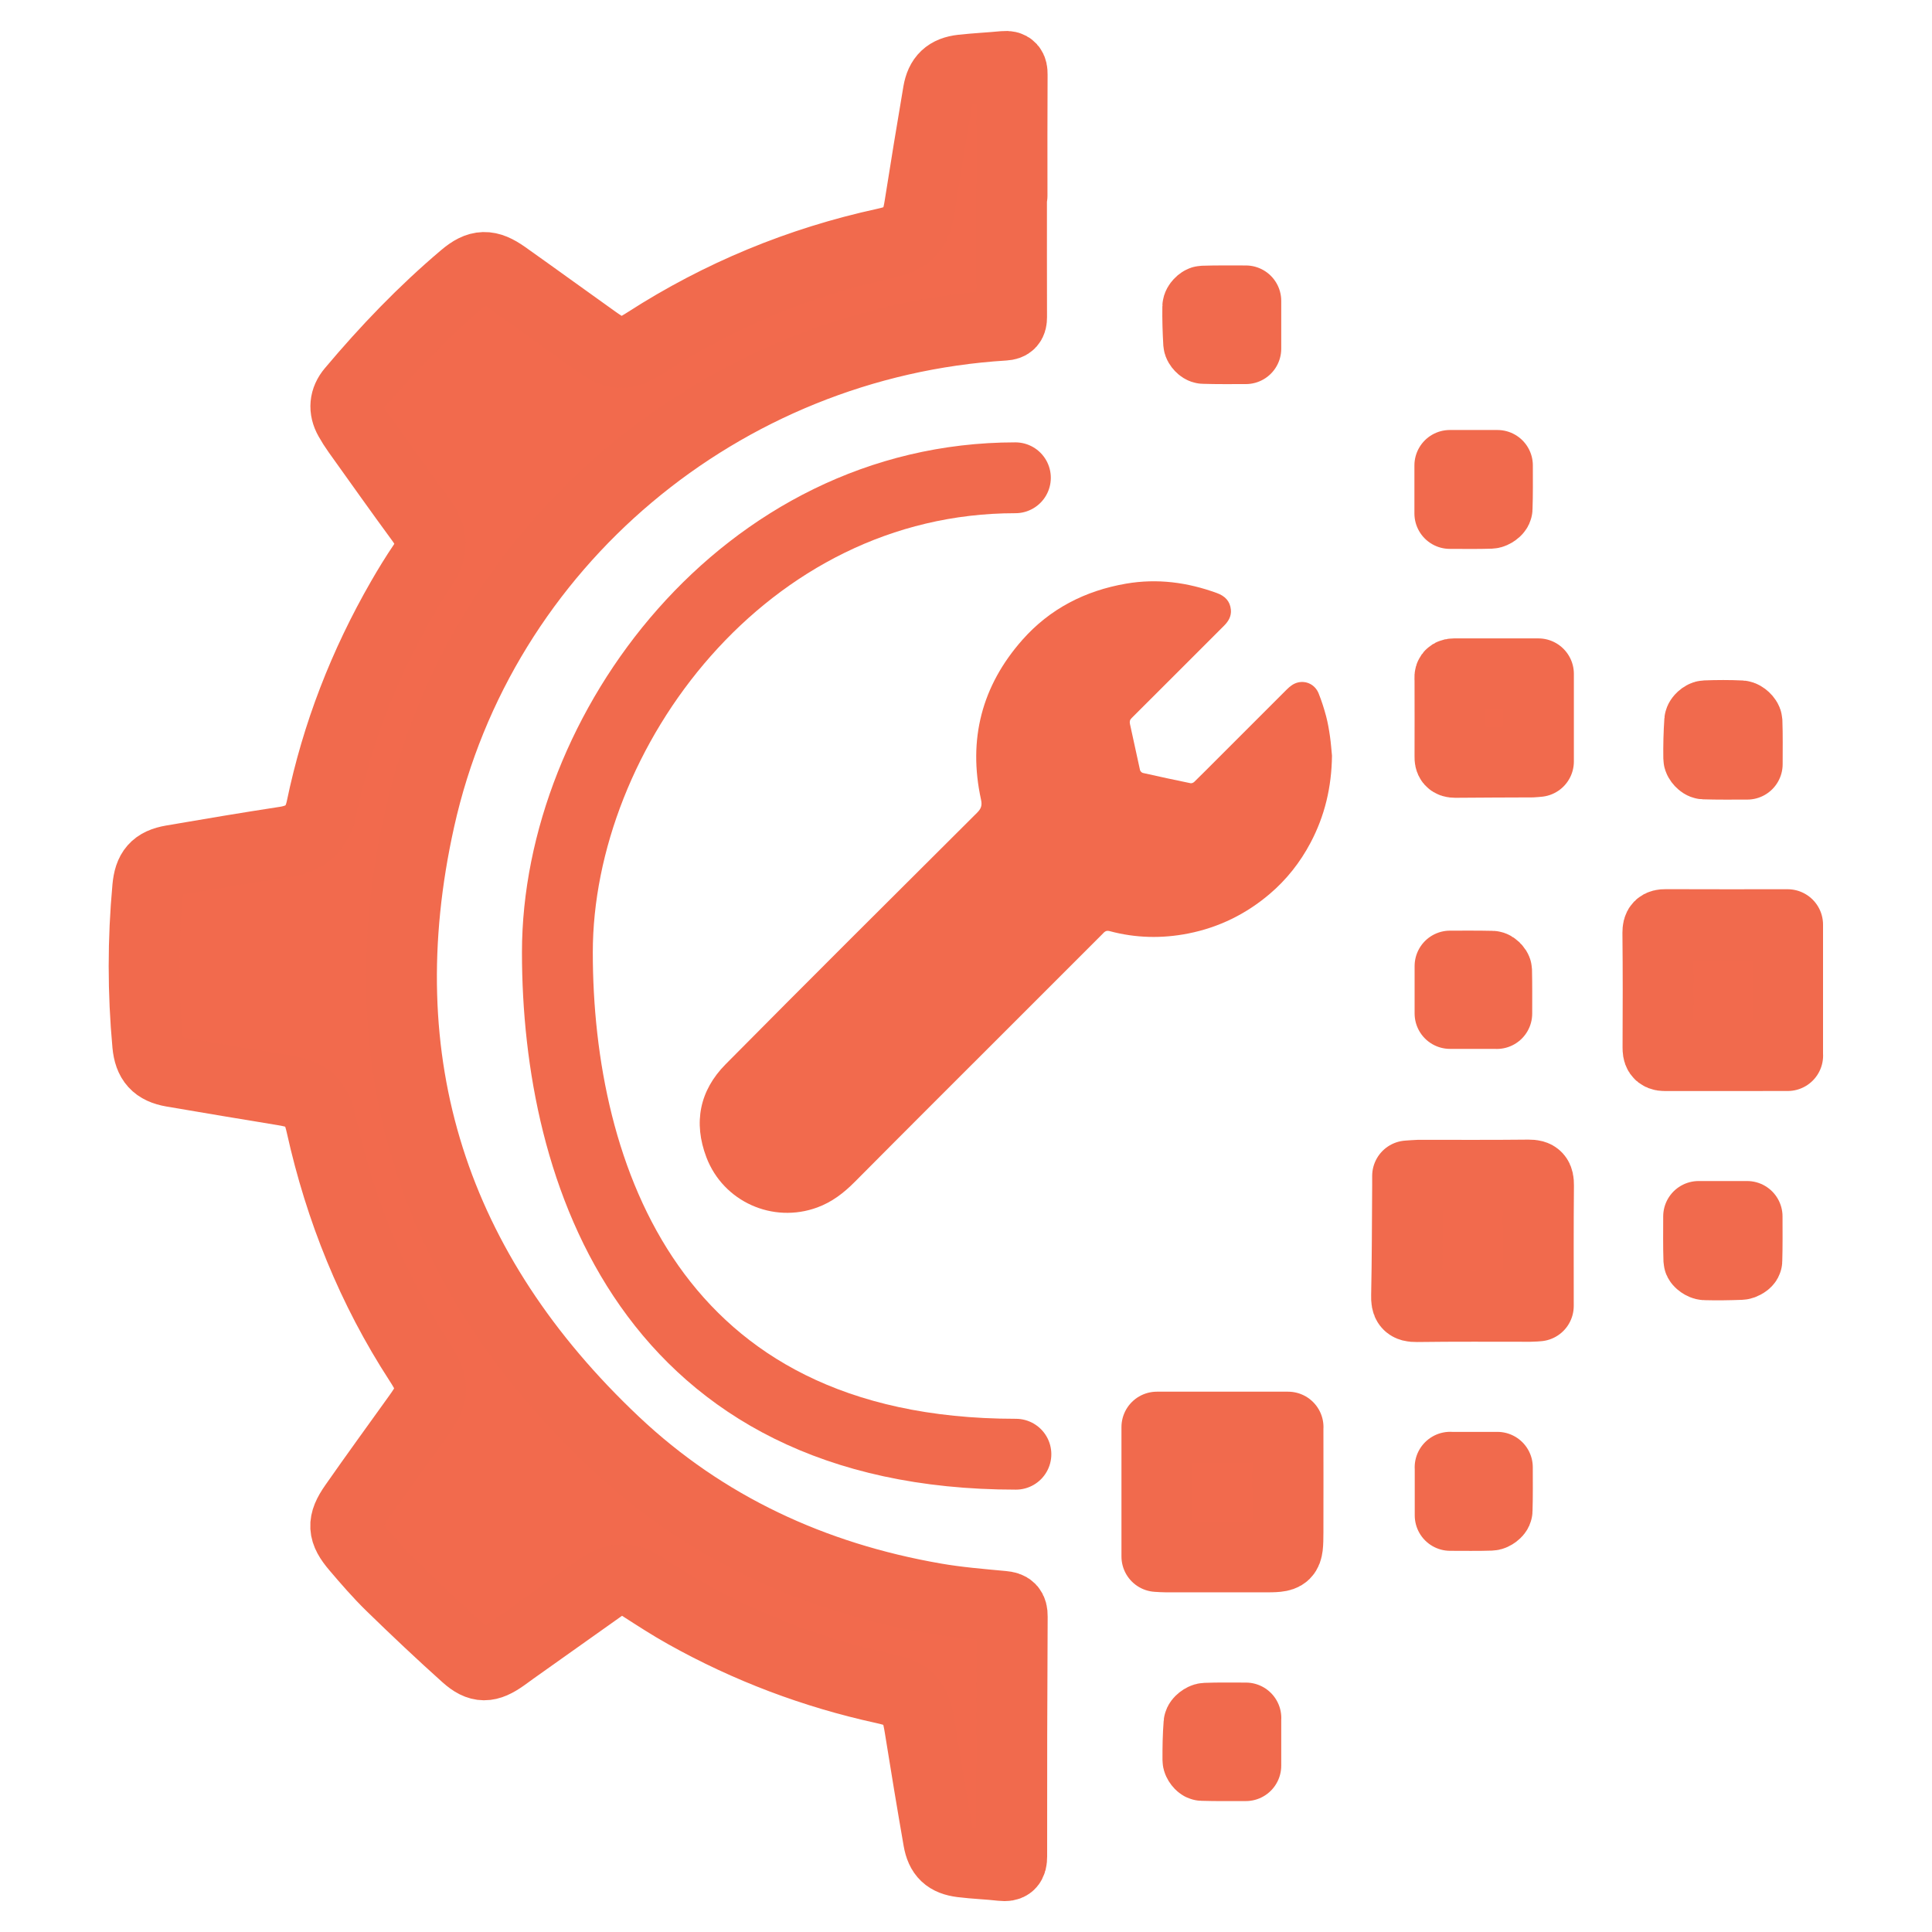 <?xml version="1.0" encoding="UTF-8"?>
<svg id="Layer_1" data-name="Layer 1" xmlns="http://www.w3.org/2000/svg" viewBox="0 0 300 300">
  <g id="cz1OXz.tif">
    <g>
      <path d="m200,221.61c0,5.51.02,10.9,0,16.3-.02,3.85-.05,3.85-3.94,3.85-4.97,0-9.93,0-14.9,0-.48,0-.95-.04-1.52-.07v-20.09h20.37Z" fill="#f26a4d" stroke="#f16a4d" stroke-linecap="round" stroke-linejoin="round" stroke-width="11"/>
      <path d="m277.59,163.91c-6.42,0-12.74,0-19.06.01-.96,0-1.08-.47-1.08-1.28.03-5.94.04-11.87-.02-17.81,0-.99.29-1.27,1.22-1.26,6.27.03,12.54.01,18.93.01v20.33Z" fill="#f26a4d" stroke="#f16a4d" stroke-linecap="round" stroke-linejoin="round" stroke-width="11"/>
      <path d="m238.89,104.64v13.6c-.38.03-.66.07-.95.08-3.99.02-7.98.02-11.97.06-.68,0-.83-.25-.82-.86.02-3.96,0-7.91,0-11.87,0-.46-.18-1.02.64-1.02,4.35.01,8.69,0,13.09,0Z" fill="#f26a4d" stroke="#f16a4d" stroke-linecap="round" stroke-linejoin="round" stroke-width="11"/>
      <path d="m218.57,182.6c.67-.04,1.2-.1,1.72-.11,5.7,0,11.39.03,17.09-.03,1.24-.01,1.53.39,1.52,1.59-.06,6.18-.03,12.36-.03,18.73-.3.02-.77.07-1.23.07-5.89,0-11.78-.04-17.67.04-1.34.02-1.59-.4-1.56-1.67.12-5.74.12-11.49.16-17.23,0-.43,0-.85,0-1.39Z" fill="#f26a4d" stroke="#f16a4d" stroke-linecap="round" stroke-linejoin="round" stroke-width="11"/>
      <path d="m193.45,266.77v7.4c-2.26,0-4.52.03-6.78-.04-.24,0-.66-.55-.66-.84-.01-1.89.02-3.79.17-5.68.02-.3.65-.79,1.01-.8,2.03-.08,4.07-.04,6.27-.04Z" fill="#f26a4d" stroke="#f16a4d" stroke-linecap="round" stroke-linejoin="round" stroke-width="11"/>
      <path d="m193.45,46.73v7.41c-2.23,0-4.4.03-6.56-.04-.27,0-.74-.5-.76-.79-.11-1.89-.17-3.79-.14-5.68,0-.31.52-.86.81-.87,2.18-.07,4.36-.04,6.65-.04Z" fill="#f26a4d" stroke="#f16a4d" stroke-linecap="round" stroke-linejoin="round" stroke-width="11"/>
      <path d="m232.42,157.37h-7.26v-7.36c2.2,0,4.36-.02,6.53.03.25,0,.69.43.7.67.05,2.17.03,4.34.03,6.67Z" fill="#f26a4d" stroke="#f16a4d" stroke-linecap="round" stroke-linejoin="round" stroke-width="11"/>
      <path d="m225.13,79.73v-7.46h7.39c0,2.27.03,4.48-.05,6.7,0,.27-.63.72-.98.73-2.07.07-4.15.03-6.36.03Z" fill="#f26a4d" stroke="#f16a4d" stroke-linecap="round" stroke-linejoin="round" stroke-width="11"/>
      <path d="m271.3,118.66c-2.36,0-4.54.03-6.71-.04-.29-.01-.81-.56-.81-.87-.03-1.94.02-3.88.15-5.81.02-.29.56-.78.88-.79,1.84-.07,3.69-.08,5.53.01.34.02.91.55.93.87.08,2.13.04,4.26.04,6.63Z" fill="#f26a4d" stroke="#f16a4d" stroke-linecap="round" stroke-linejoin="round" stroke-width="11"/>
      <path d="m263.76,188.89h7.53c0,2.33.03,4.6-.04,6.86,0,.22-.6.58-.93.59-1.85.07-3.7.1-5.55.05-.34,0-.96-.43-.97-.68-.08-2.23-.04-4.46-.04-6.82Z" fill="#f26a4d" stroke="#f16a4d" stroke-linecap="round" stroke-linejoin="round" stroke-width="11"/>
      <path d="m225.17,227.84h7.34c0,2.28.03,4.5-.04,6.71,0,.27-.61.72-.95.73-2.08.07-4.16.03-6.34.03v-7.48Z" fill="#f26a4d" stroke="#f16a4d" stroke-linecap="round" stroke-linejoin="round" stroke-width="11"/>
      <g id="rQlpgE.tif">
        <path d="m157.07,30.4c0,6.28-.01,12.57.01,18.85,0,.86-.25,1.18-1.15,1.24-43.81,2.69-81.25,33.9-90.78,76.71-8.42,37.82,2.2,70.3,30.31,96.81,13.94,13.14,30.8,20.91,49.68,24.19,3.49.61,7.04.9,10.58,1.23,1.1.1,1.47.42,1.46,1.57-.07,12.42-.09,24.84-.08,37.26,0,1.19-.35,1.55-1.52,1.42-2.08-.24-4.18-.3-6.25-.56-2.2-.28-3.2-1.2-3.59-3.41-1.01-5.8-1.97-11.61-2.9-17.42-.66-4.15-1.5-5.21-5.66-6.12-10.81-2.37-21.05-6.24-30.71-11.64-2.33-1.3-4.58-2.76-6.83-4.21-2.2-1.42-4.28-1.29-6.38.2-4.56,3.25-9.13,6.48-13.7,9.72-.48.34-.94.7-1.42,1.03-2.34,1.64-3.66,1.74-5.76-.14-3.95-3.54-7.81-7.19-11.61-10.89-1.92-1.87-3.67-3.9-5.41-5.94-2.13-2.49-2.22-3.84-.35-6.52,3.26-4.67,6.61-9.27,9.93-13.9,2.53-3.53,2.56-4.77.18-8.44-7.34-11.3-12.29-23.59-15.21-36.72-.83-3.75-2.08-4.81-5.87-5.43-5.76-.94-11.51-1.91-17.26-2.89-2.53-.43-3.6-1.63-3.84-4.2-.75-8.12-.75-16.24,0-24.36.24-2.65,1.18-3.78,3.78-4.23,5.85-1.01,11.7-1.99,17.57-2.89,3.1-.48,4.96-2,5.63-5.19,2.39-11.52,6.61-22.36,12.48-32.55,1.04-1.81,2.14-3.6,3.31-5.33,1.62-2.4,1.35-4.6-.31-6.86-3.34-4.55-6.6-9.16-9.89-13.76-.45-.63-.87-1.29-1.25-1.97-.87-1.53-.72-3.03.39-4.34,5.34-6.35,11.06-12.32,17.4-17.68,2.32-1.97,3.78-1.98,6.31-.2,4.69,3.32,9.33,6.7,14.01,10.03,3.39,2.42,4.6,2.47,8.06.24,11.41-7.34,23.74-12.43,37-15.32,3.69-.8,4.79-2.05,5.37-5.73.93-5.91,1.9-11.81,2.9-17.71.38-2.21,1.46-3.23,3.69-3.48,2.18-.24,4.37-.34,6.55-.55.99-.09,1.24.29,1.23,1.24-.04,6.28-.02,12.57-.02,18.85-.03,0-.07,0-.1,0Z" fill="#f26a4d" stroke="#f16a4d" stroke-linecap="round" stroke-linejoin="round" stroke-width="11"/>
      </g>
      <path d="m157.67,74.19c-42.21,0-71.12,39.43-71.12,73.69s14.38,77.93,71.2,77.93" fill="none" stroke="#f16a4d" stroke-linecap="round" stroke-linejoin="round" stroke-width="11"/>
      <g id="c7d6WK.tif">
        <path d="m206.83,117.35c-.06,4.88-1.12,9.34-3.34,13.53-1.61,3.04-3.72,5.71-6.33,7.93-3.67,3.12-7.89,5.2-12.64,6.14-4.1.81-8.19.72-12.23-.37-.61-.16-.83.18-1.15.5-4.52,4.52-9.03,9.03-13.55,13.55-8.3,8.3-16.61,16.58-24.88,24.91-1.69,1.7-3.53,3.12-5.8,3.95-6.9,2.54-14.59-.88-17.22-7.78-2.05-5.39-1.06-10.37,2.98-14.45,12.95-13.08,26.01-26.06,39.05-39.06.64-.64.81-1.14.61-2.05-2.04-9.33.12-17.66,6.42-24.79,4.26-4.82,9.73-7.63,16.09-8.73,4.87-.84,9.56-.21,14.15,1.47,1.2.44,2.01,1.23,2.14,2.56.1,1.02-.37,1.81-1.07,2.51-2.25,2.24-4.5,4.49-6.74,6.74-2.53,2.53-5.05,5.06-7.59,7.58-.29.28-.35.54-.27.93.53,2.38,1.03,4.77,1.56,7.15.04.18.27.41.44.45,2.47.56,4.95,1.09,7.43,1.6.17.03.43-.09.56-.22,1.18-1.15,2.34-2.32,3.5-3.48,3.61-3.61,7.23-7.23,10.84-10.84.5-.5,1.05-.94,1.76-1.11,1.33-.31,2.67.36,3.21,1.71.46,1.15.84,2.34,1.16,3.54.27,1.03.45,2.09.6,3.14.15,1.04.22,2.09.31,2.99Z" fill="#f26a4d"/>
      </g>
    </g>
  </g>
</svg>
